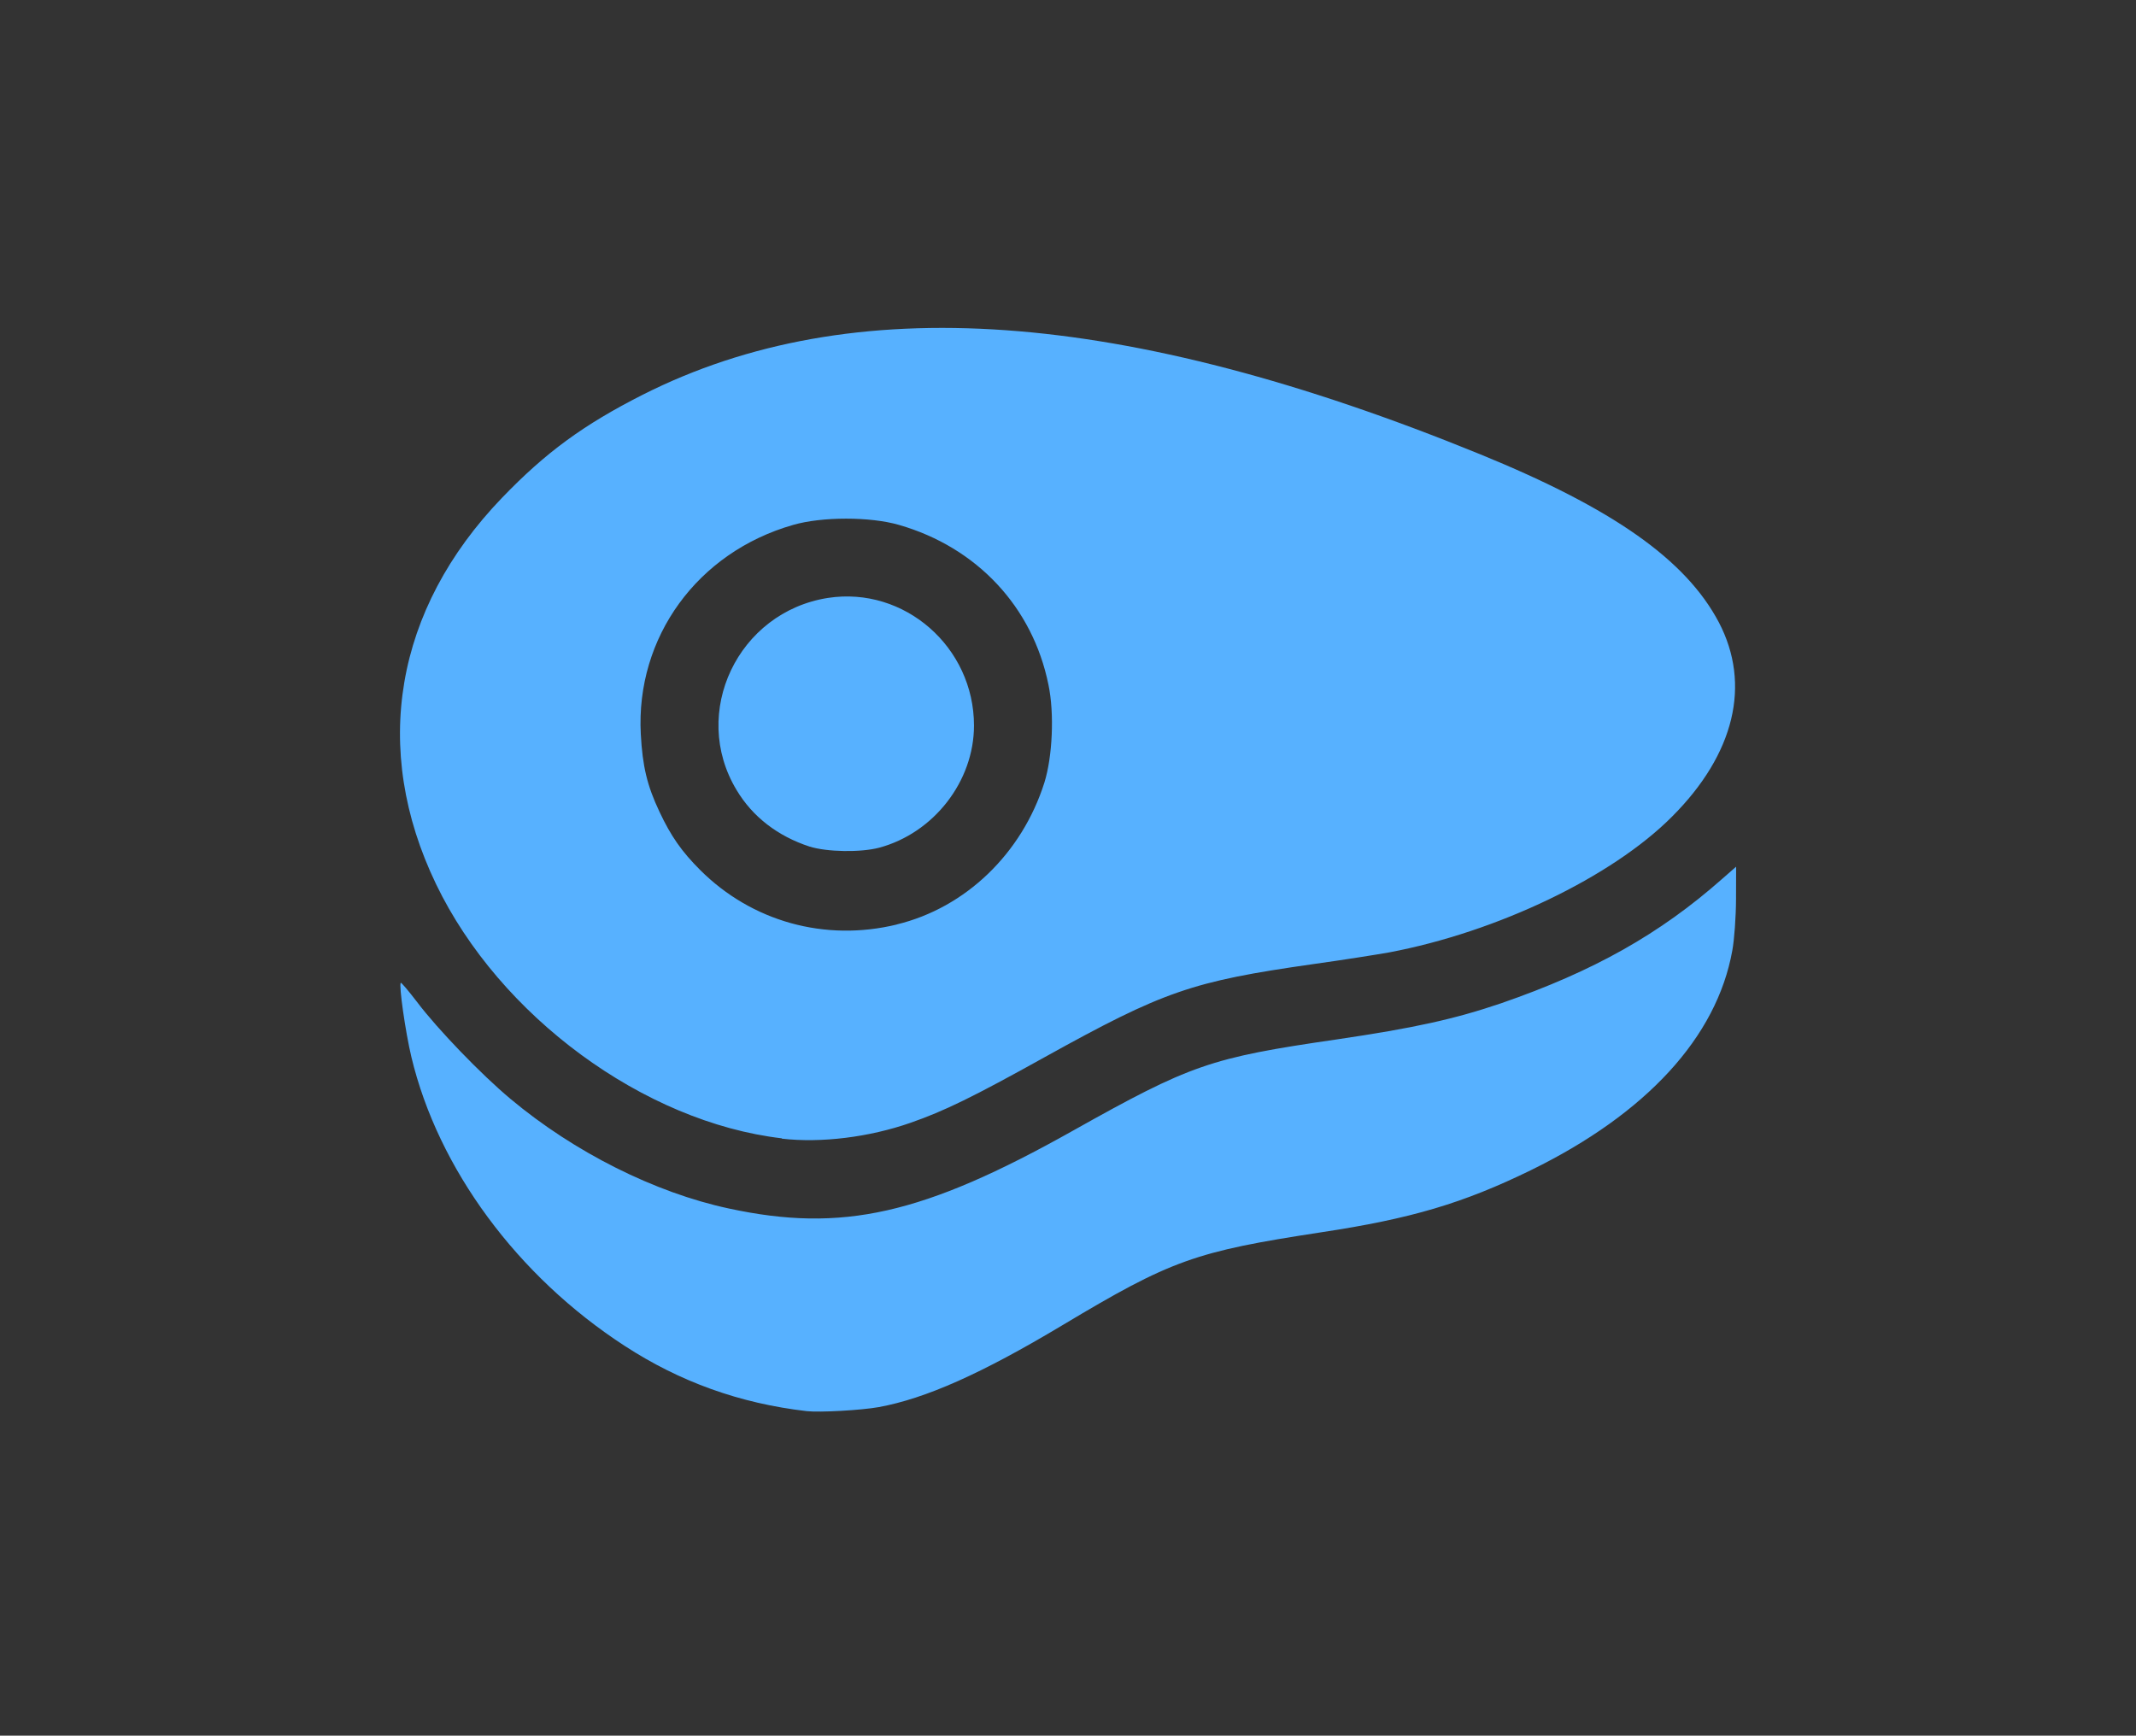 <?xml version="1.0" encoding="UTF-8"?>
<!-- Created with Inkscape (http://www.inkscape.org/) -->
<svg width="7.43mm" height="6.038mm" version="1.1" viewBox="0 0 7.43 6.038" xmlns="http://www.w3.org/2000/svg">
 <rect x="0" y="0" width="7.43" height="6.038" fill="#333333" stroke="none"/>
 <path d="m2.806 4.909c-0.233-0.027-0.441-0.102-0.633-0.227-0.373-0.242-0.649-0.616-0.742-1.005-0.021-0.088-0.044-0.251-0.037-0.258 0.002-0.002 0.027 0.028 0.057 0.067 0.07 0.093 0.223 0.252 0.325 0.337 0.221 0.185 0.502 0.326 0.759 0.381 0.394 0.085 0.676 0.022 1.196-0.27 0.412-0.231 0.478-0.254 0.918-0.318 0.272-0.04 0.411-0.071 0.573-0.126 0.321-0.111 0.552-0.241 0.769-0.433l0.048-0.042-3.071e-4 0.112c-1.746e-4 0.062-0.006 0.143-0.013 0.18-0.054 0.301-0.299 0.567-0.699 0.763-0.237 0.116-0.42 0.17-0.732 0.217-0.438 0.067-0.52 0.096-0.899 0.323-0.282 0.169-0.476 0.255-0.639 0.285-0.062 0.011-0.204 0.019-0.251 0.014zm-0.086-0.949c-0.48-0.056-0.982-0.425-1.203-0.884-0.227-0.471-0.144-0.956 0.229-1.344 0.152-0.158 0.283-0.254 0.49-0.359 0.727-0.367 1.67-0.3 2.912 0.207 0.463 0.189 0.716 0.367 0.831 0.585 0.113 0.216 0.055 0.458-0.163 0.676-0.209 0.21-0.608 0.401-0.983 0.472-0.039 0.007-0.158 0.026-0.266 0.041-0.421 0.06-0.519 0.094-0.932 0.323-0.25 0.139-0.35 0.188-0.468 0.229-0.143 0.05-0.311 0.071-0.448 0.055zm0.399-0.744c0.24-0.058 0.436-0.247 0.514-0.494 0.028-0.09 0.035-0.24 0.014-0.34-0.055-0.271-0.249-0.478-0.52-0.556-0.1-0.029-0.268-0.029-0.368 1.84e-5 -0.333 0.095-0.548 0.391-0.53 0.728 0.006 0.112 0.022 0.179 0.065 0.27 0.04 0.085 0.077 0.138 0.141 0.202 0.18 0.18 0.435 0.251 0.685 0.19zm-0.303-0.271c-0.11-0.036-0.198-0.103-0.254-0.197-0.162-0.269 0.005-0.619 0.318-0.668 0.266-0.041 0.508 0.171 0.508 0.444 0 0.194-0.14 0.374-0.33 0.425-0.065 0.017-0.181 0.015-0.242-0.004z" fill="#57b1ff" stroke-width=".009"/>
 <path d="m-10.593-21.838s3.362 0.098 5.849 6.883c1.151 3.139 3.035 10.302 3.035 10.302s1.401-5.141 2.592-7.757c1.405-3.085 2.88-4.615 3.638-5.71 0.274-0.396 0.373-0.684 0.1-0.88-0.397-0.286-0.932 0.516-1.26 0.919-0.571 0.701-1.951 2.864-1.951 2.864s-1.851-3.086 0.672-5.384c1.35-1.229 5.549-1.494 5.549-1.494s0.414-0.105 0.693-0.091c0.033 0.282-0.044 0.533-0.109 0.73 0 0 0.379 2.067-0.949 4.615-0.728 1.397-2.371 1.94-4.032 2.171 0 0-1.416 2.908-2.148 5.994-0.544 2.296-1.647 6.85-1.647 6.85h-2.426s-1.481-5.8-3.185-11.623c-0.909-3.055-2.308-5.991-4.422-8.389z" fill="#fff" stroke="#fff" stroke-width=".474px"/>
</svg>
